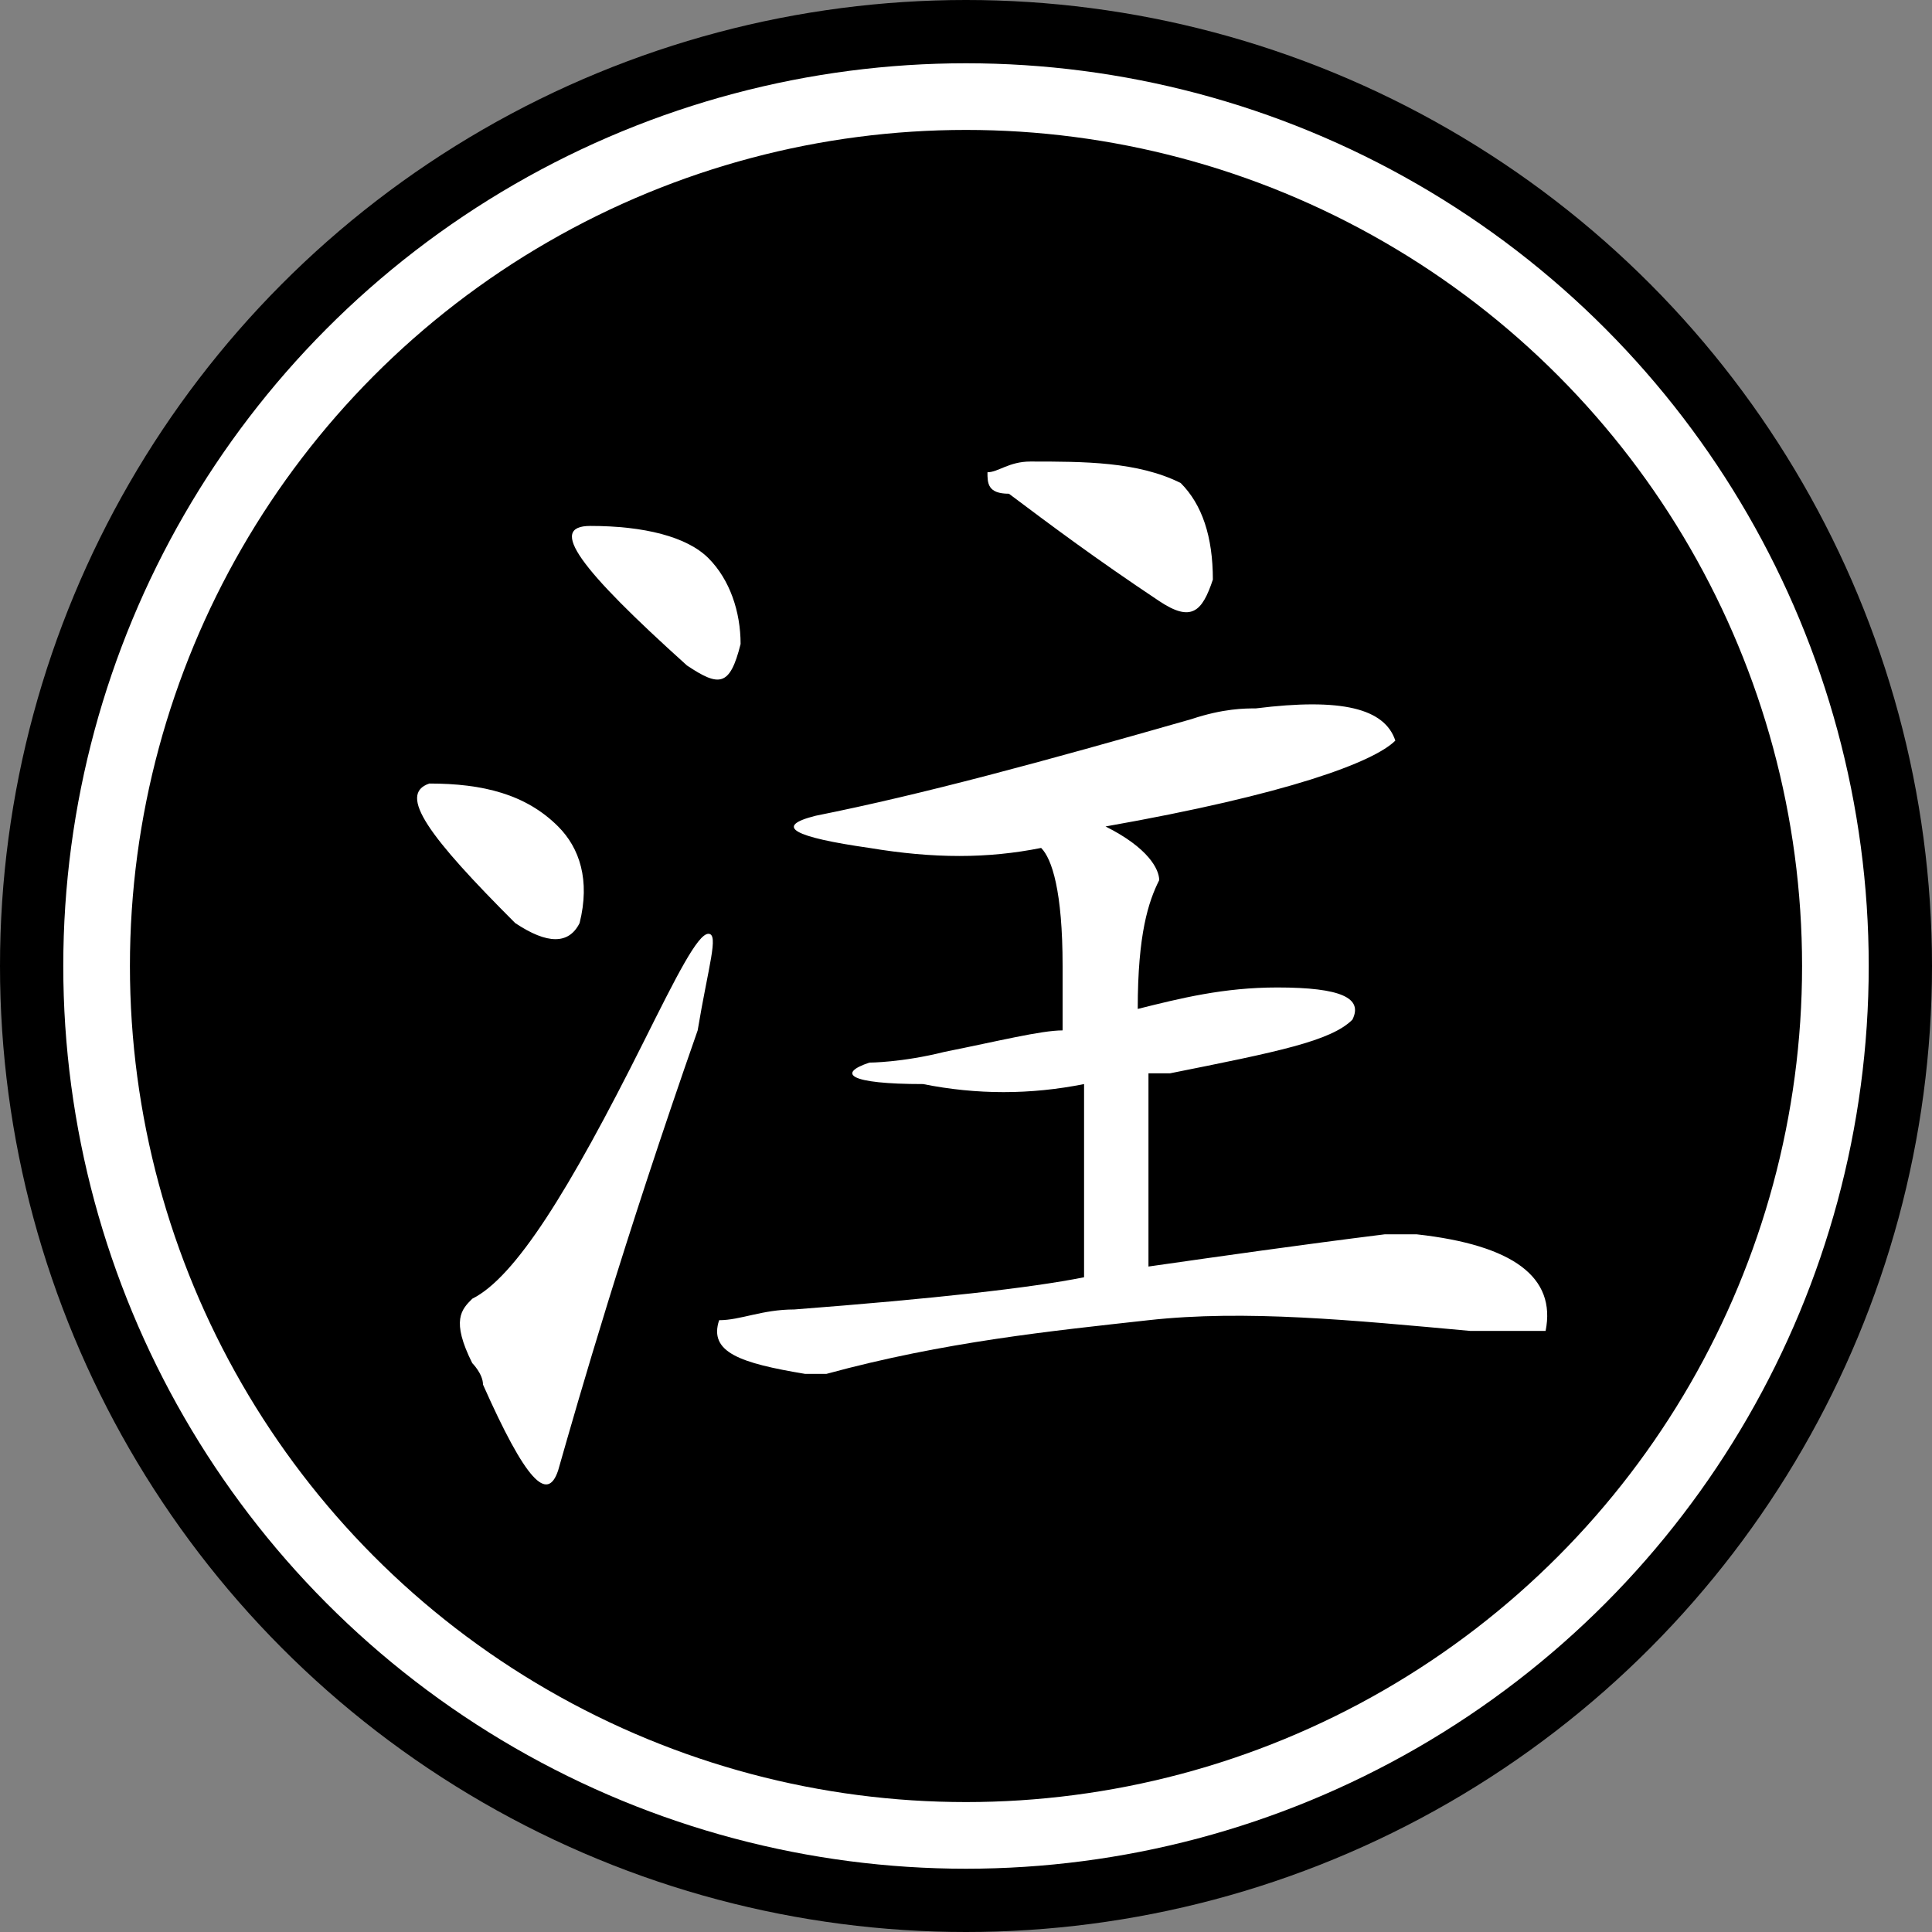 <?xml version="1.0" encoding="utf-8"?>
<svg version="1.1" id="annotation0" xmlns="http://www.w3.org/2000/svg" xmlns:xlink="http://www.w3.org/1999/xlink" x="0px" y="0px"
	 viewBox="0 0 18 18" style="enable-background:new 0 0 18 18;" xml:space="preserve">
<rect x="0" y="0" width="18" height="18" fill="#808080" stroke="none"/>
<style type="text/css">
	.st0{fill:#000000;}
	.st1{fill:none;stroke:#FFFFFF;stroke-width:0.621;stroke-miterlimit:10;}
	.st2{fill:#FFFFFF;}
</style>
<g>
	<circle class="st0" cx="9" cy="9" r="9"/>
	<circle class="st1" cx="9" cy="9" r="8.1"/>
	<g>
		<path class="st2" d="M4,7.3c0.5,0,0.9,0.1,1.2,0.4c0.2,0.2,0.3,0.5,0.2,0.9c-0.1,0.2-0.3,0.2-0.6,0C4,7.8,3.7,7.4,4,7.3z M6,9.7
			c0.3-0.6,0.5-1,0.6-1s0,0.3-0.1,0.9c-0.7,2-1.1,3.4-1.3,4.1c-0.1,0.3-0.3,0.1-0.7-0.8c0-0.1-0.1-0.2-0.1-0.2
			c-0.2-0.4-0.1-0.5,0-0.6C4.8,11.9,5.3,11.1,6,9.7z M5.5,4.9C6,4.9,6.4,5,6.6,5.2C6.8,5.4,6.9,5.7,6.9,6C6.8,6.4,6.7,6.4,6.4,6.2
			C5.4,5.3,5.1,4.9,5.5,4.9z M11.7,6.6c0.8-0.1,1.2,0,1.3,0.3c-0.2,0.2-1,0.5-2.7,0.8c0.4,0.2,0.5,0.4,0.5,0.5
			c-0.1,0.2-0.2,0.5-0.2,1.2c0.4-0.1,0.8-0.2,1.3-0.2c0.6,0,0.8,0.1,0.7,0.3c-0.2,0.2-0.7,0.3-1.7,0.5c-0.1,0-0.2,0-0.2,0
			c0,0.1,0,0.7,0,1.8c0.7-0.1,1.4-0.2,2.2-0.3c0.2,0,0.3,0,0.3,0c0.9,0.1,1.3,0.4,1.2,0.9c0,0-0.3,0-0.7,0c-1.1-0.1-2.1-0.2-3-0.1
			c-0.9,0.1-1.9,0.2-3,0.5c-0.1,0-0.2,0-0.2,0c-0.6-0.1-0.9-0.2-0.8-0.5c0.2,0,0.4-0.1,0.7-0.1c1.3-0.1,2.2-0.2,2.7-0.3v-0.1
			c0-1.1,0-1.7,0-1.7c-0.5,0.1-1,0.1-1.5,0c-0.7,0-0.8-0.1-0.5-0.2c0,0,0.3,0,0.7-0.1c0.5-0.1,0.9-0.2,1.1-0.2c0-0.1,0-0.3,0-0.6
			c0-0.7-0.1-1-0.2-1.1C9.2,8,8.7,8,8.1,7.9C7.4,7.8,7.2,7.7,7.6,7.6c1-0.2,2.1-0.5,3.5-0.9C11.4,6.6,11.6,6.6,11.7,6.6z M9.6,4.3
			c0.5,0,1,0,1.4,0.2c0.2,0.2,0.3,0.5,0.3,0.9c-0.1,0.3-0.2,0.4-0.5,0.2c-0.6-0.4-1-0.7-1.4-1c-0.2,0-0.2-0.1-0.2-0.2
			C9.3,4.4,9.4,4.3,9.6,4.3z"/>
	</g>
</g>
</svg>

